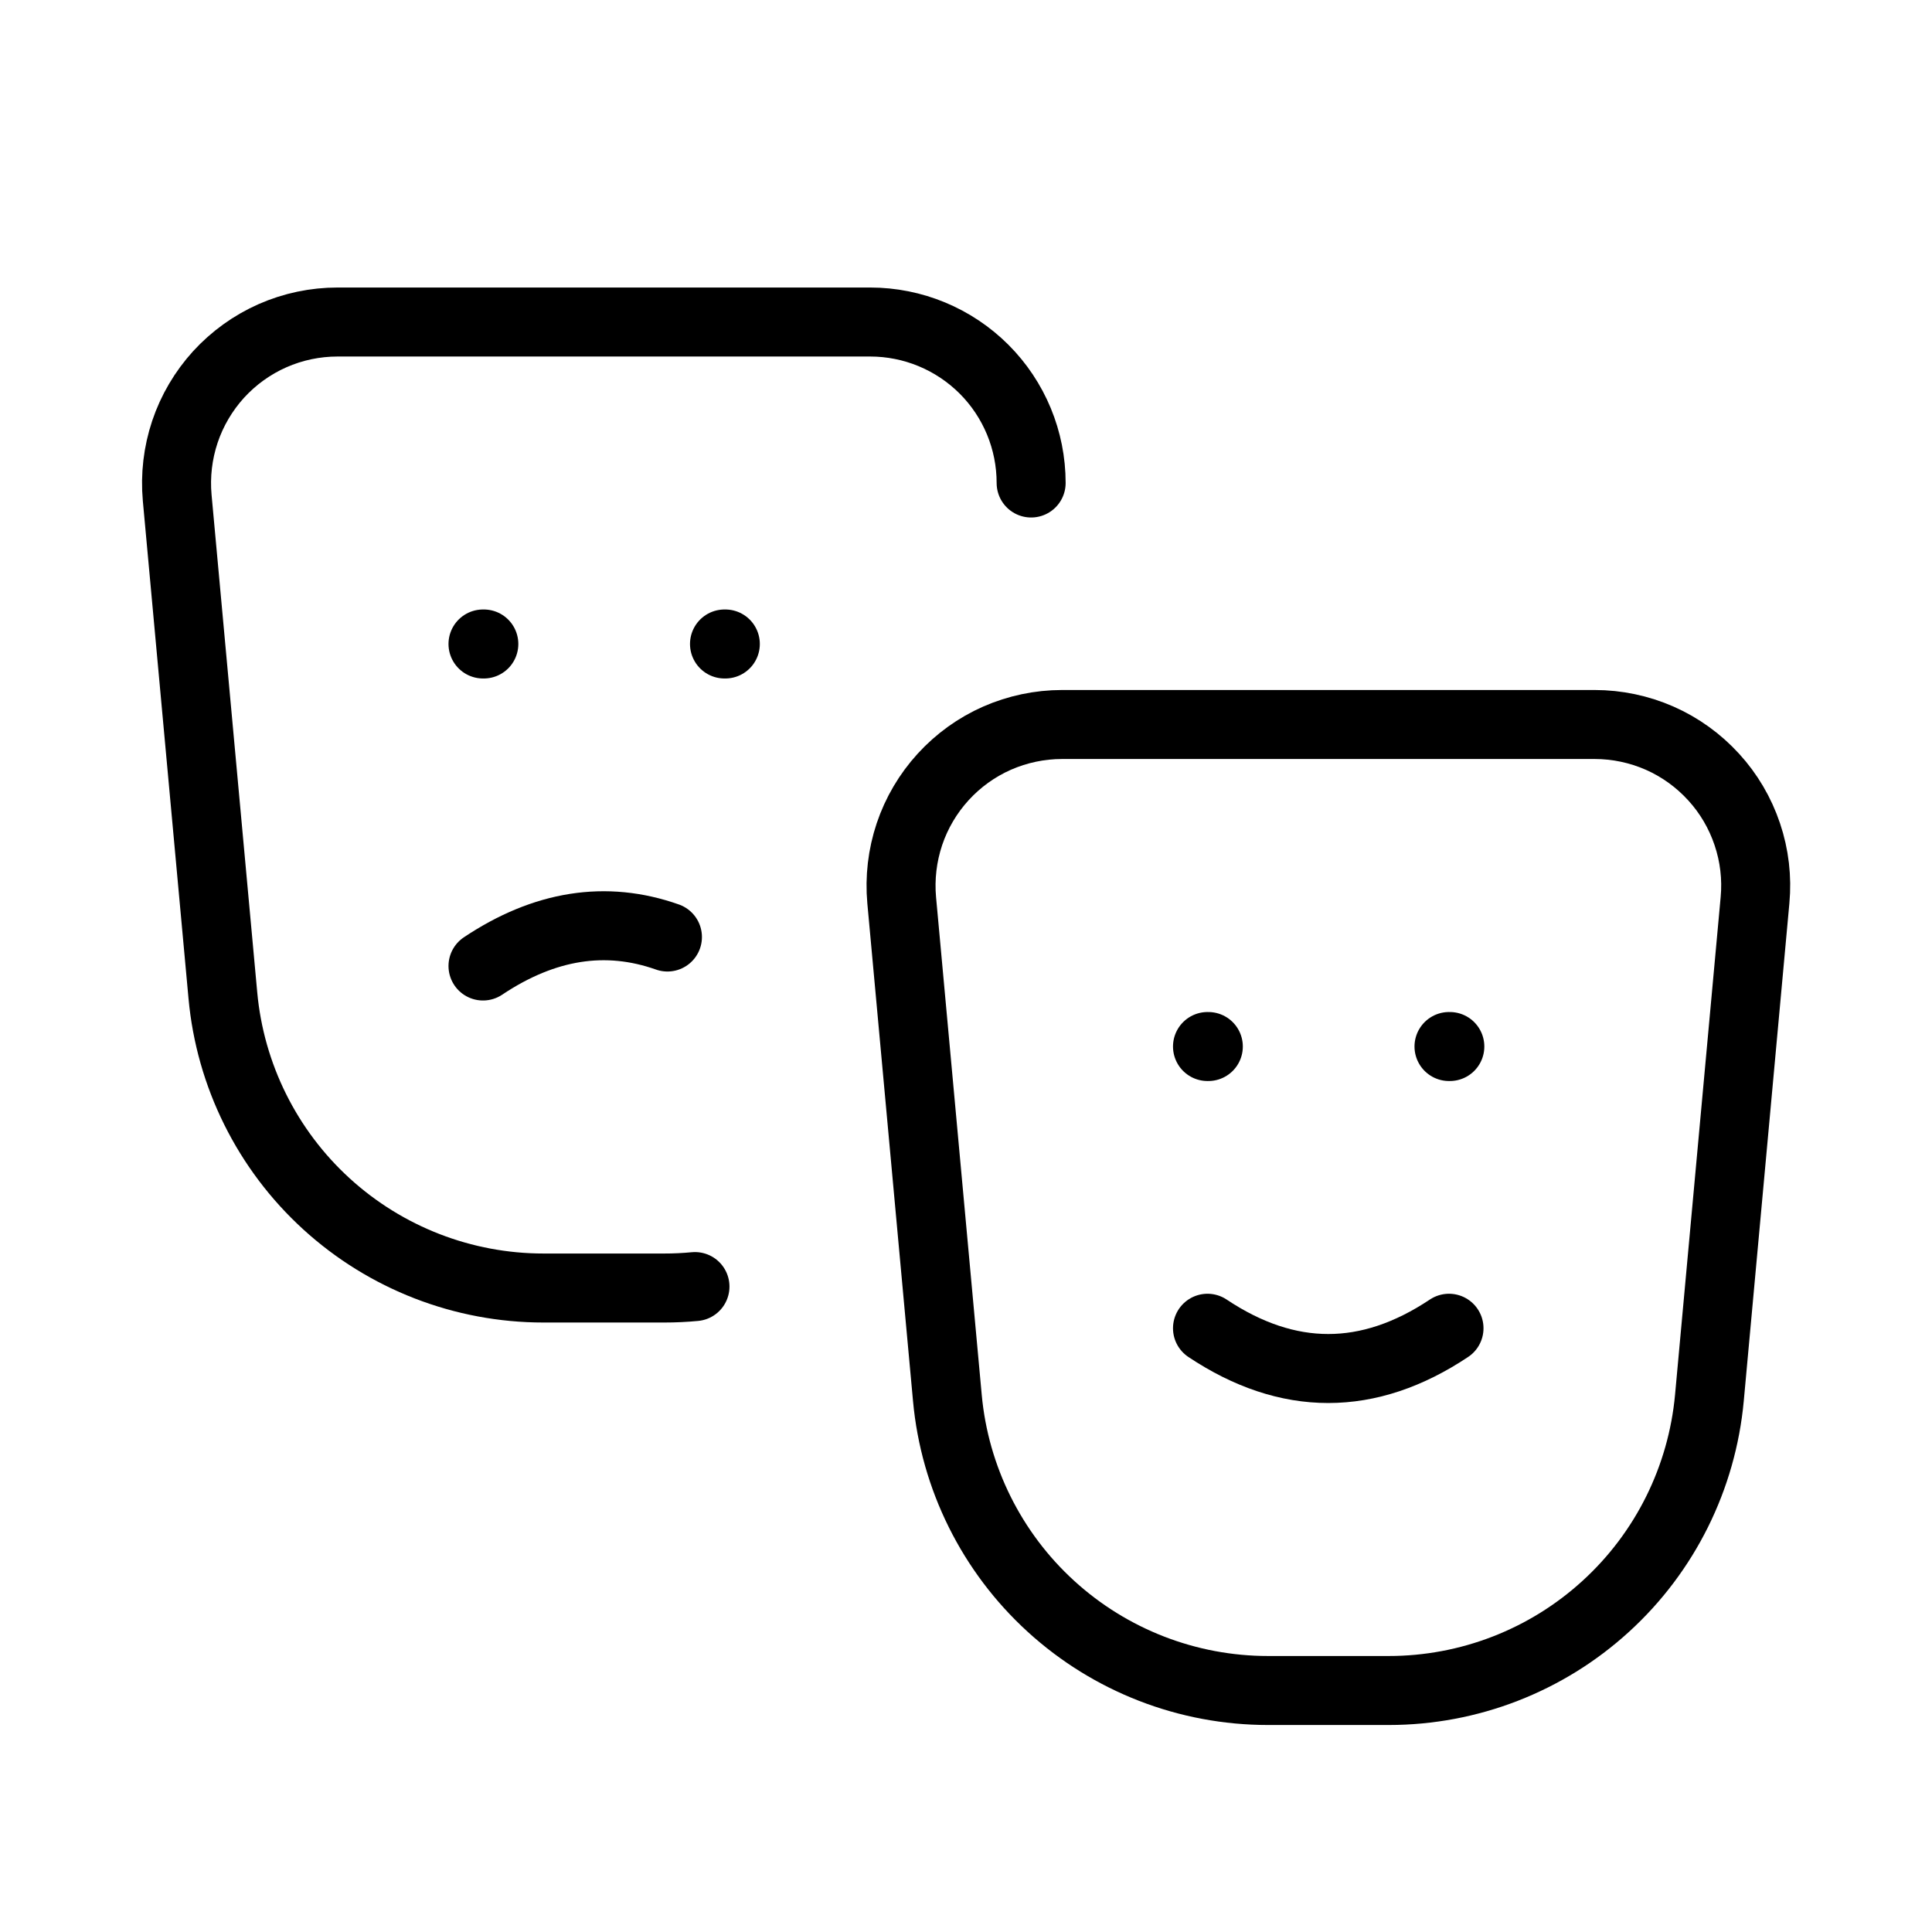 <svg width="28" height="28" viewBox="0 0 28 28" fill="none" xmlns="http://www.w3.org/2000/svg">
<g clip-path="url(#clip0_7811_7803)">
<path d="M15.392 10.5H23.111C23.436 10.5 23.756 10.568 24.053 10.698C24.35 10.829 24.616 11.021 24.835 11.261C25.054 11.5 25.22 11.783 25.323 12.09C25.427 12.398 25.465 12.724 25.435 13.047L24.774 20.259C24.667 21.418 24.132 22.496 23.272 23.28C22.413 24.065 21.291 24.5 20.127 24.5H18.377C17.213 24.5 16.091 24.065 15.231 23.28C14.372 22.496 13.836 21.418 13.73 20.259L13.068 13.047C13.039 12.724 13.077 12.398 13.18 12.09C13.283 11.783 13.45 11.5 13.668 11.261C13.887 11.021 14.153 10.829 14.45 10.698C14.747 10.568 15.068 10.5 15.392 10.5Z" stroke="black" stroke-linecap="round" stroke-linejoin="round"/>
<path d="M17.5 15.167H17.512" stroke="black" stroke-linecap="round" stroke-linejoin="round"/>
<path d="M21 15.167H21.012" stroke="black" stroke-linecap="round" stroke-linejoin="round"/>
<path d="M17.5 19.25C18.667 20.028 19.833 20.028 21 19.25" stroke="black" stroke-linecap="round" stroke-linejoin="round"/>
<path d="M10.072 18.646C9.924 18.66 9.776 18.667 9.627 18.667H7.877C6.713 18.667 5.591 18.232 4.731 17.447C3.872 16.663 3.336 15.585 3.23 14.426L2.568 7.214C2.539 6.89 2.577 6.565 2.68 6.257C2.783 5.95 2.95 5.667 3.168 5.427C3.387 5.188 3.653 4.996 3.95 4.865C4.247 4.734 4.568 4.667 4.892 4.667H12.611C13.23 4.667 13.823 4.913 14.261 5.35C14.699 5.788 14.944 6.381 14.944 7" stroke="black" stroke-linecap="round" stroke-linejoin="round"/>
<path d="M7 9.333H7.012" stroke="black" stroke-linecap="round" stroke-linejoin="round"/>
<path d="M10.5 9.333H10.512" stroke="black" stroke-linecap="round" stroke-linejoin="round"/>
<path d="M7 14C7.891 13.405 8.783 13.265 9.673 13.58" stroke="black" stroke-linecap="round" stroke-linejoin="round"/>
</g>
<defs>
<clipPath id="clip0_7811_7803">
<rect width="28" height="28" fill="white"/>
</clipPath>
</defs>
</svg>
